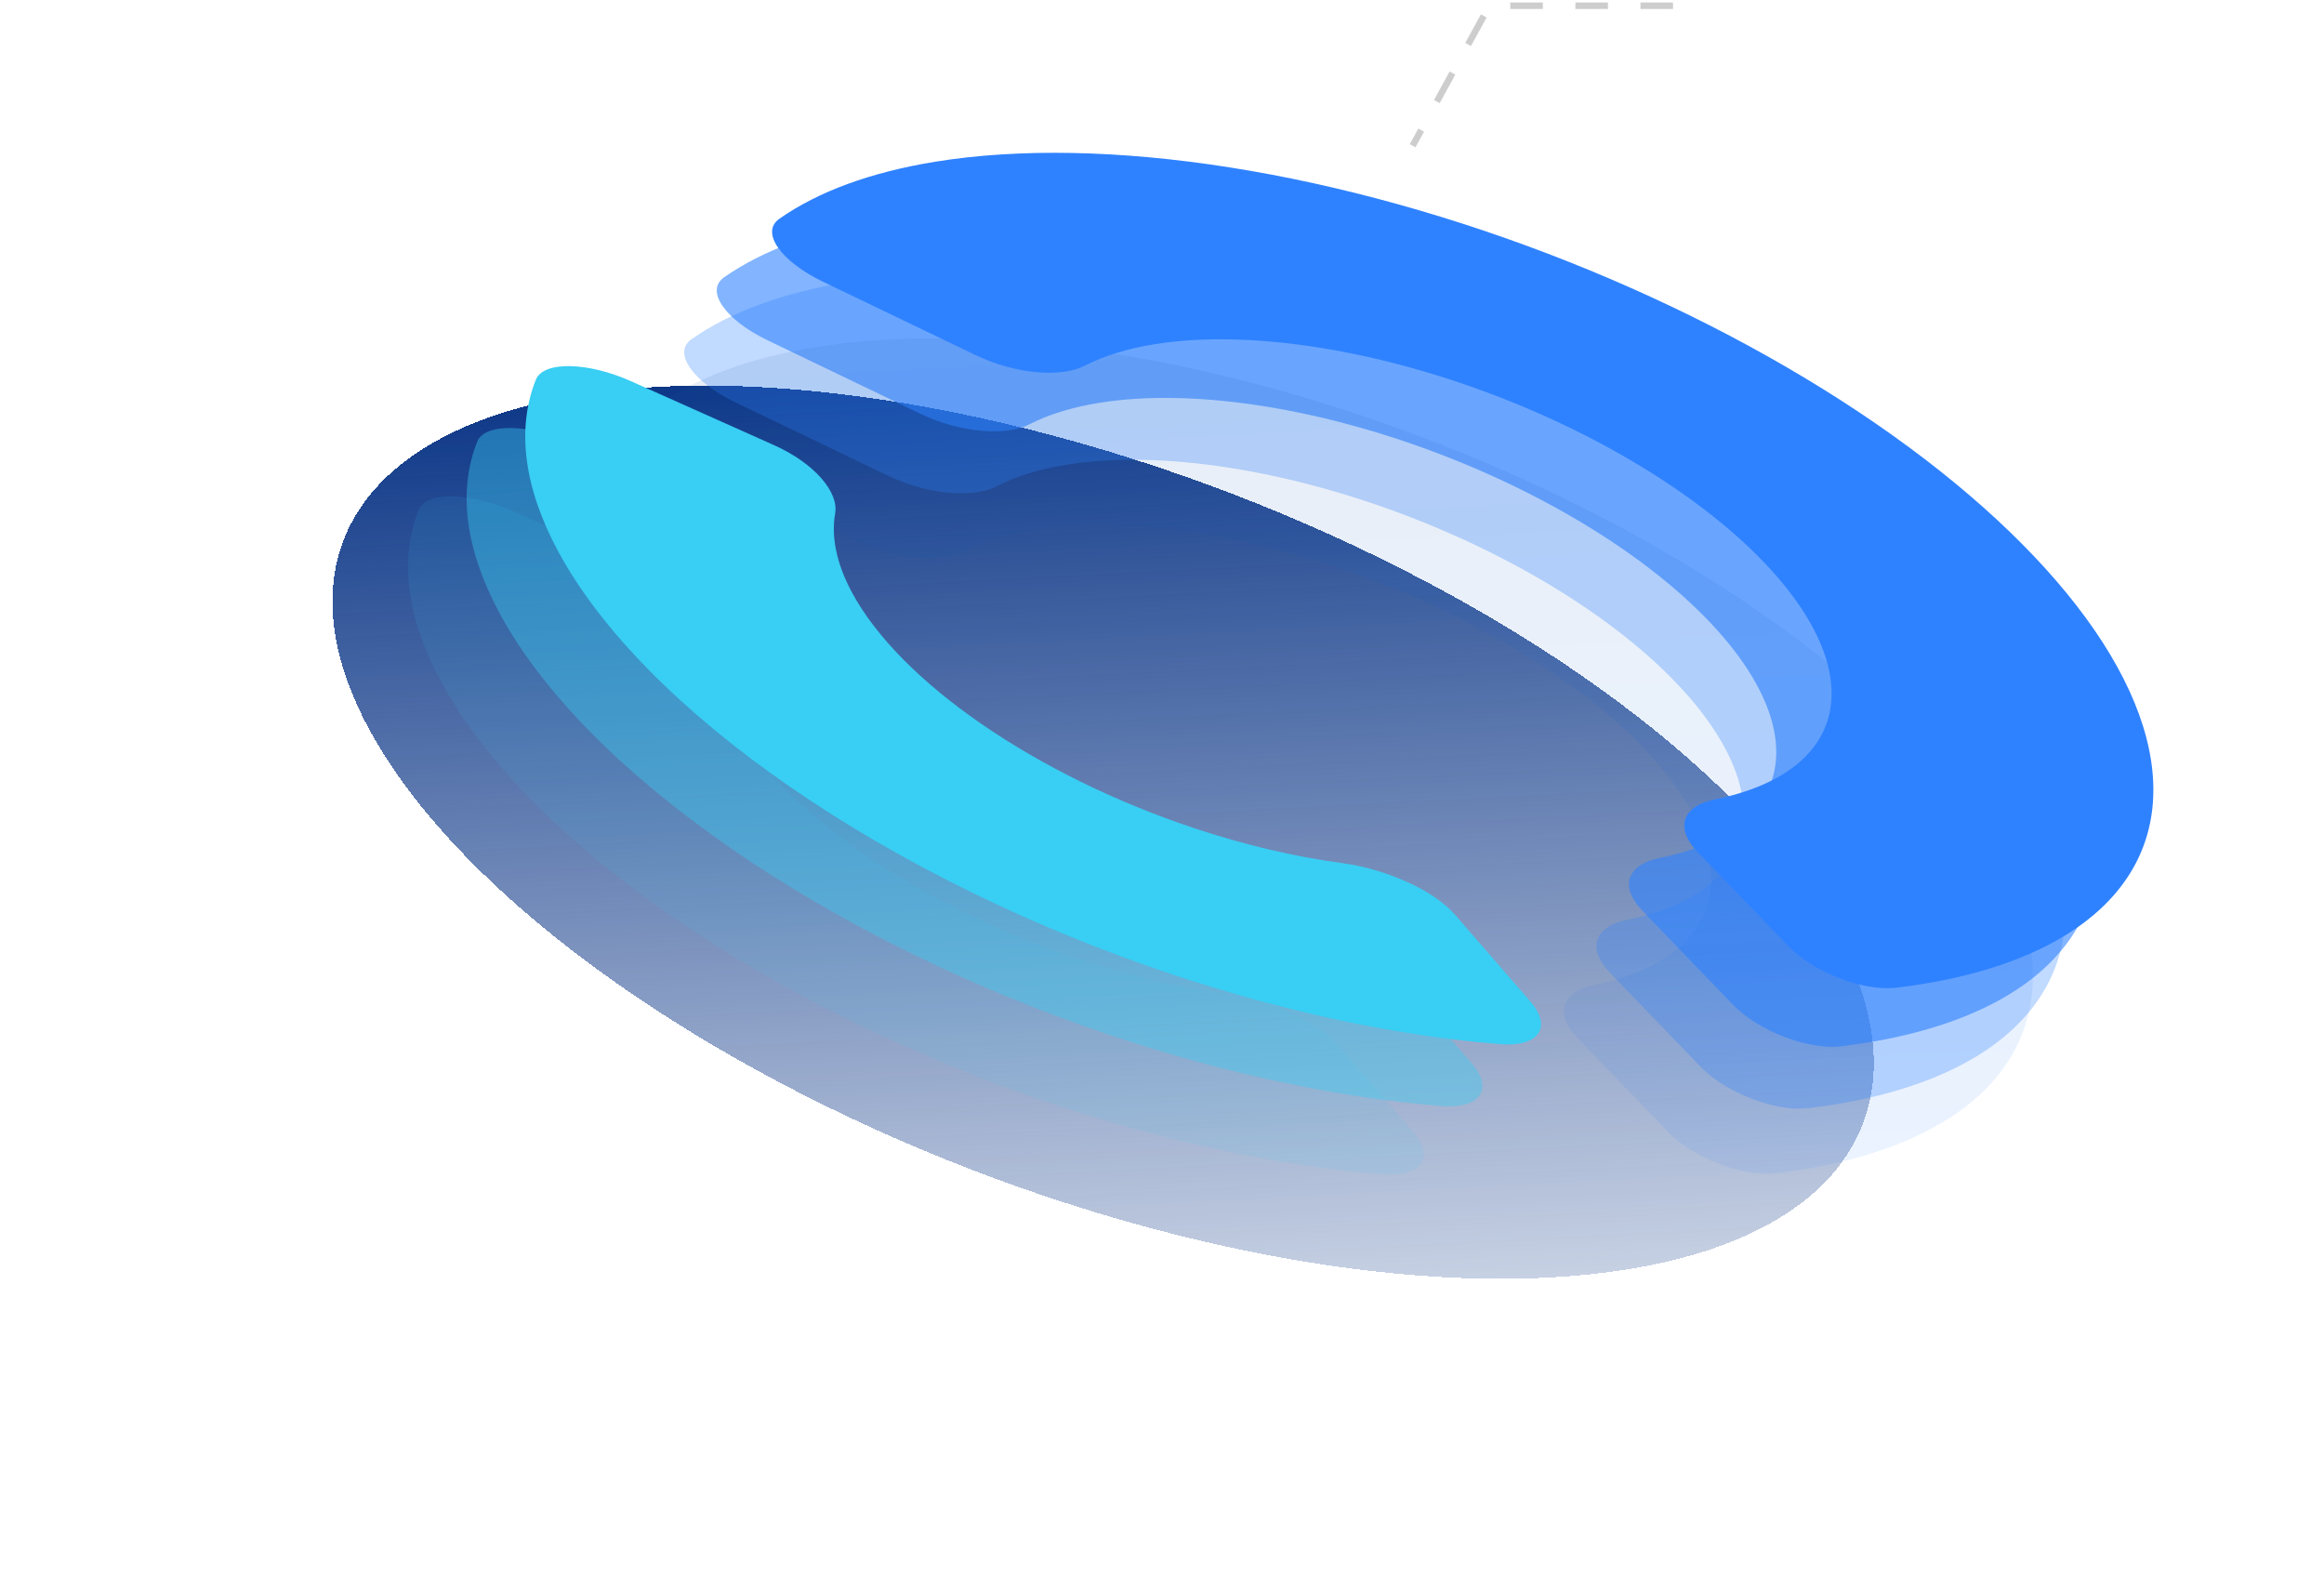 <svg width="714" height="488" viewBox="0 0 714 488" fill="none" xmlns="http://www.w3.org/2000/svg">
<g filter="url(#filter0_d_107_7957)">
<ellipse cx="193.443" cy="193.5" rx="193.443" ry="193.5" transform="matrix(-0.999 0.052 0.707 0.707 395.356 104.765)" fill="url(#paint0_linear_107_7957)" shape-rendering="crispEdges"/>
</g>
<path d="M532.499 308.704C540.039 316.526 555.349 322.633 565.671 321.389C586.154 318.921 603.393 313.693 616.497 305.92C633.578 295.788 643.149 281.619 644.428 264.571C645.706 247.523 638.656 228.081 623.854 207.834C609.051 187.587 586.917 167.11 559.261 148.077C531.604 129.045 499.21 111.997 464.728 98.327C430.246 84.657 394.655 74.754 360.864 69.428C327.073 64.101 296.042 63.502 270.308 67.68C250.564 70.885 234.368 76.832 222.448 85.195C216.444 89.408 223.087 98.407 235.777 104.507L282.656 127.041C295.351 133.143 309.216 133.959 316.262 130.34C322.135 127.324 329.312 125.103 337.619 123.754C351.928 121.431 369.182 121.765 387.97 124.726C406.759 127.688 426.548 133.194 445.721 140.795C464.894 148.396 482.906 157.875 498.283 168.457C513.661 179.04 525.968 190.426 534.199 201.683C542.429 212.941 546.349 223.751 545.638 233.23C544.927 242.709 539.605 250.588 530.108 256.221C524.593 259.493 517.762 261.953 509.828 263.551C500.31 265.468 497.106 271.986 504.646 279.808L532.499 308.704Z" fill="#2F82FF" fill-opacity="0.6"/>
<path d="M522.499 327.704C530.039 335.526 545.349 341.633 555.671 340.389C576.154 337.921 593.393 332.693 606.497 324.92C623.578 314.788 633.149 300.619 634.428 283.571C635.706 266.523 628.656 247.081 613.854 226.834C599.051 206.587 576.917 186.11 549.261 167.077C521.604 148.045 489.21 130.997 454.728 117.327C420.246 103.657 384.655 93.754 350.864 88.428C317.073 83.101 286.042 82.502 260.308 86.68C240.564 89.885 224.368 95.832 212.448 104.195C206.444 108.408 213.087 117.407 225.777 123.507L272.656 146.041C285.351 152.143 299.216 152.959 306.262 149.34C312.135 146.324 319.312 144.103 327.619 142.754C341.928 140.431 359.182 140.765 377.97 143.726C396.759 146.688 416.548 152.194 435.721 159.795C454.894 167.396 472.906 176.875 488.283 187.457C503.661 198.04 515.968 209.426 524.199 220.683C532.429 231.941 536.349 242.751 535.638 252.23C534.927 261.709 529.605 269.588 520.108 275.221C514.593 278.493 507.762 280.953 499.828 282.551C490.31 284.468 487.106 290.986 494.646 298.808L522.499 327.704Z" fill="#2F82FF" fill-opacity="0.3"/>
<path d="M512.499 347.704C520.039 355.526 535.349 361.633 545.671 360.389C566.154 357.921 583.393 352.693 596.497 344.92C613.578 334.788 623.149 320.619 624.428 303.571C625.706 286.523 618.656 267.081 603.854 246.834C589.051 226.587 566.917 206.11 539.261 187.077C511.604 168.045 479.21 150.997 444.728 137.327C410.246 123.657 374.655 113.754 340.864 108.428C307.073 103.101 276.042 102.502 250.308 106.679C230.564 109.885 214.368 115.832 202.448 124.195C196.444 128.408 203.087 137.407 215.777 143.507L262.656 166.041C275.351 172.143 289.216 172.959 296.262 169.34C302.135 166.324 309.312 164.103 317.619 162.754C331.928 160.431 349.182 160.765 367.97 163.726C386.759 166.688 406.548 172.194 425.721 179.795C444.894 187.396 462.906 196.875 478.283 207.457C493.661 218.04 505.968 229.426 514.199 240.683C522.429 251.941 526.349 262.751 525.638 272.23C524.927 281.709 519.605 289.588 510.108 295.221C504.593 298.493 497.762 300.953 489.828 302.551C480.31 304.468 477.106 310.986 484.646 318.808L512.499 347.704Z" fill="url(#paint1_linear_107_7957)" fill-opacity="0.1"/>
<path d="M549.499 290.704C557.038 298.526 572.349 304.633 582.671 303.389C603.154 300.921 620.393 295.693 633.497 287.92C650.578 277.788 660.149 263.619 661.427 246.571C662.706 229.523 655.656 210.081 640.854 189.834C626.051 169.587 603.917 149.11 576.26 130.077C548.604 111.045 516.21 93.996 481.728 80.327C447.246 66.657 411.655 56.754 377.864 51.428C344.073 46.101 313.042 45.502 287.308 49.679C267.564 52.885 251.368 58.832 239.448 67.195C233.443 71.408 240.087 80.407 252.777 86.507L299.656 109.041C312.351 115.143 326.215 115.959 333.262 112.34C339.134 109.324 346.312 107.103 354.619 105.754C368.928 103.431 386.182 103.765 404.97 106.726C423.759 109.688 443.548 115.194 462.721 122.795C481.894 130.396 499.905 139.875 515.283 150.457C530.661 161.04 542.968 172.426 551.198 183.683C559.429 194.941 563.349 205.751 562.638 215.23C561.927 224.709 556.605 232.588 547.108 238.221C541.593 241.493 534.762 243.953 526.828 245.551C517.31 247.468 514.106 253.986 521.646 261.808L549.499 290.704Z" fill="#2F82FF"/>
<g clip-path="url(#clip0_107_7957)">
<path d="M157.69 157.022C144.734 151.234 130.955 150.772 128.609 156.678C122.643 171.697 124.919 189.712 135.407 209.224C148.377 233.354 173.307 258.659 206.963 281.857C240.62 305.055 281.448 325.075 324.151 339.319C358.684 350.837 393.154 358.149 424.636 360.717C437.017 361.727 440.925 355.388 434.12 347.557L411.02 320.975C404.215 313.144 389.262 306.849 376.439 305.133C361.793 303.174 346.259 299.52 330.702 294.331C306.959 286.411 284.257 275.28 265.543 262.381C246.83 249.482 232.968 235.412 225.756 221.995C221.03 213.204 219.304 204.958 220.584 197.703C221.704 191.354 214.604 182.451 201.653 176.665L157.69 157.022Z" fill="#39CEF3" fill-opacity="0.1"/>
</g>
<g clip-path="url(#clip1_107_7957)">
<path d="M175.69 136.022C162.734 130.234 148.955 129.772 146.609 135.678C140.643 150.697 142.919 168.712 153.407 188.224C166.377 212.354 191.307 237.659 224.963 260.857C258.62 284.055 299.448 304.075 342.151 318.319C376.684 329.837 411.154 337.149 442.636 339.717C455.017 340.727 458.925 334.388 452.12 326.557L429.02 299.975C422.215 292.144 407.262 285.849 394.439 284.133C379.793 282.174 364.259 278.52 348.702 273.331C324.959 265.411 302.257 254.28 283.543 241.381C264.83 228.482 250.968 214.412 243.756 200.995C239.03 192.204 237.304 183.958 238.584 176.703C239.704 170.354 232.604 161.451 219.653 155.665L175.69 136.022Z" fill="#39CEF3" fill-opacity="0.4"/>
</g>
<g filter="url(#filter1_d_107_7957)">
<path d="M193.69 113.022C180.734 107.234 166.955 106.772 164.609 112.678C158.643 127.697 160.919 145.712 171.407 165.224C184.377 189.354 209.307 214.659 242.963 237.857C276.62 261.055 317.448 281.075 360.151 295.319C394.684 306.837 429.154 314.149 460.636 316.717C473.017 317.727 476.925 311.388 470.12 303.557L447.02 276.975C440.215 269.144 425.262 262.849 412.439 261.133C397.793 259.174 382.259 255.52 366.702 250.331C342.959 242.411 320.257 231.28 301.543 218.381C282.83 205.482 268.968 191.412 261.756 177.995C257.03 169.204 255.304 160.958 256.584 153.703C257.704 147.354 250.604 138.451 237.653 132.665L193.69 113.022Z" fill="#39CEF3"/>
</g>
<path d="M514 1.765H457.569L434 44.765" stroke="#CDCDCD" stroke-width="2" stroke-dasharray="10 10"/>
<defs>
<filter id="filter0_d_107_7957" x="7.259" y="23.508" width="663.489" height="464.411" filterUnits="userSpaceOnUse" color-interpolation-filters="sRGB">
<feFlood flood-opacity="0" result="BackgroundImageFix"/>
<feColorMatrix in="SourceAlpha" type="matrix" values="0 0 0 0 0 0 0 0 0 0 0 0 0 0 0 0 0 0 127 0" result="hardAlpha"/>
<feOffset dy="4"/>
<feGaussianBlur stdDeviation="47.5"/>
<feComposite in2="hardAlpha" operator="out"/>
<feColorMatrix type="matrix" values="0 0 0 0 0 0 0 0 0 0 0 0 0 0 0 0 0 0 0.08 0"/>
<feBlend mode="normal" in2="BackgroundImageFix" result="effect1_dropShadow_107_7957"/>
<feBlend mode="normal" in="SourceGraphic" in2="effect1_dropShadow_107_7957" result="shape"/>
</filter>
<filter id="filter1_d_107_7957" x="124.369" y="75.46" width="386.069" height="282.364" filterUnits="userSpaceOnUse" color-interpolation-filters="sRGB">
<feFlood flood-opacity="0" result="BackgroundImageFix"/>
<feColorMatrix in="SourceAlpha" type="matrix" values="0 0 0 0 0 0 0 0 0 0 0 0 0 0 0 0 0 0 127 0" result="hardAlpha"/>
<feOffset dy="4"/>
<feGaussianBlur stdDeviation="18.5"/>
<feComposite in2="hardAlpha" operator="out"/>
<feColorMatrix type="matrix" values="0 0 0 0 0.224 0 0 0 0 0.808 0 0 0 0 0.953 0 0 0 1 0"/>
<feBlend mode="normal" in2="BackgroundImageFix" result="effect1_dropShadow_107_7957"/>
<feBlend mode="normal" in="SourceGraphic" in2="effect1_dropShadow_107_7957" result="shape"/>
</filter>
<linearGradient id="paint0_linear_107_7957" x1="193.443" y1="0" x2="193.443" y2="387" gradientUnits="userSpaceOnUse">
<stop stop-color="#0D3787"/>
<stop offset="1" stop-color="#0D3787" stop-opacity="0.23"/>
</linearGradient>
<linearGradient id="paint1_linear_107_7957" x1="273.224" y1="104.287" x2="287.381" y2="374.421" gradientUnits="userSpaceOnUse">
<stop stop-color="#1B4F9D"/>
<stop offset="0.492" stop-color="#0359D9" stop-opacity="0.85"/>
<stop offset="1" stop-color="#2F82FF"/>
</linearGradient>
<clipPath id="clip0_107_7957">
<rect width="349.952" height="350.054" fill="white" transform="matrix(-0.999 0.052 0.707 0.707 389.997 104.765)"/>
</clipPath>
<clipPath id="clip1_107_7957">
<rect width="349.952" height="350.054" fill="white" transform="matrix(-0.999 0.052 0.707 0.707 407.997 83.765)"/>
</clipPath>
</defs>
</svg>
